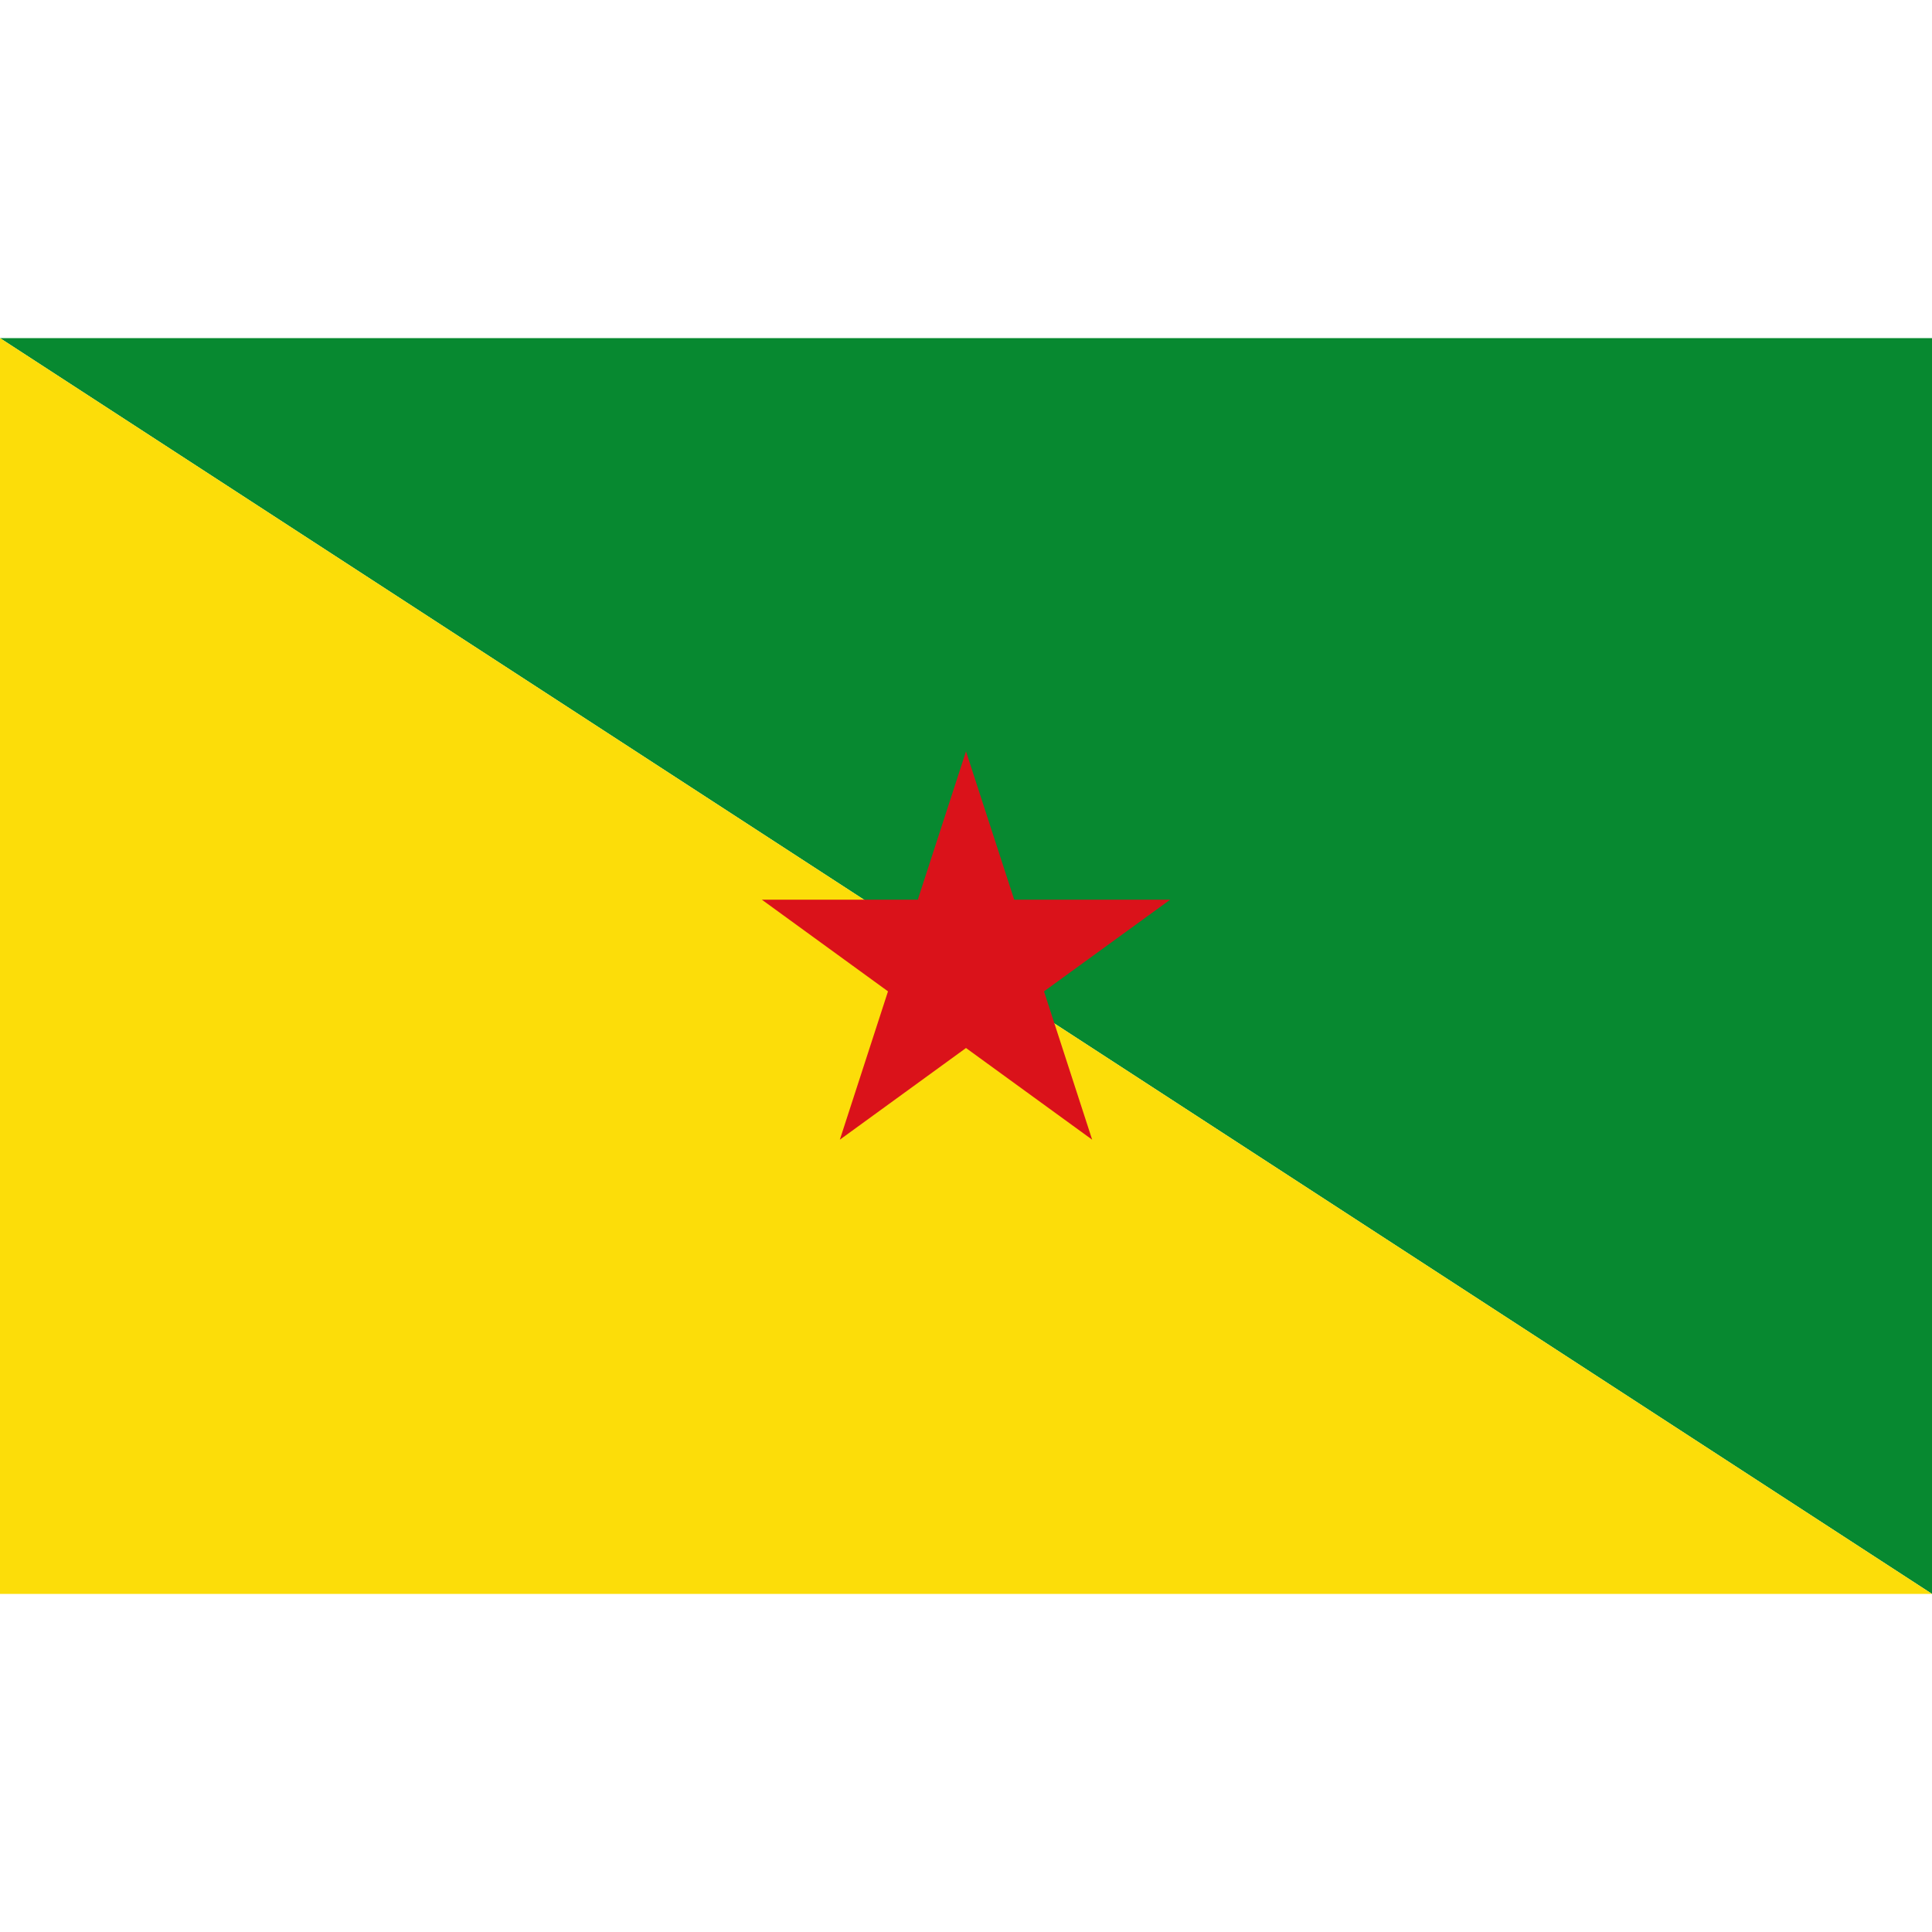 <svg xmlns="http://www.w3.org/2000/svg" viewBox="0 0 40 40"><g id="EA45_flag_frenchguyana"><polygon points="0 7 40 7 40 33 0 7" fill="#078930" /><polygon points="0 7 40 33 0 33 0 7" fill="#fcdd09" /><polygon points="21.615 20.525 24.227 18.627 20.998 18.627 20 15.556 19.002 18.627 15.773 18.627 18.385 20.525 17.388 23.596 20 21.698 22.612 23.596 21.615 20.525" fill="#da121a" /></g></svg>